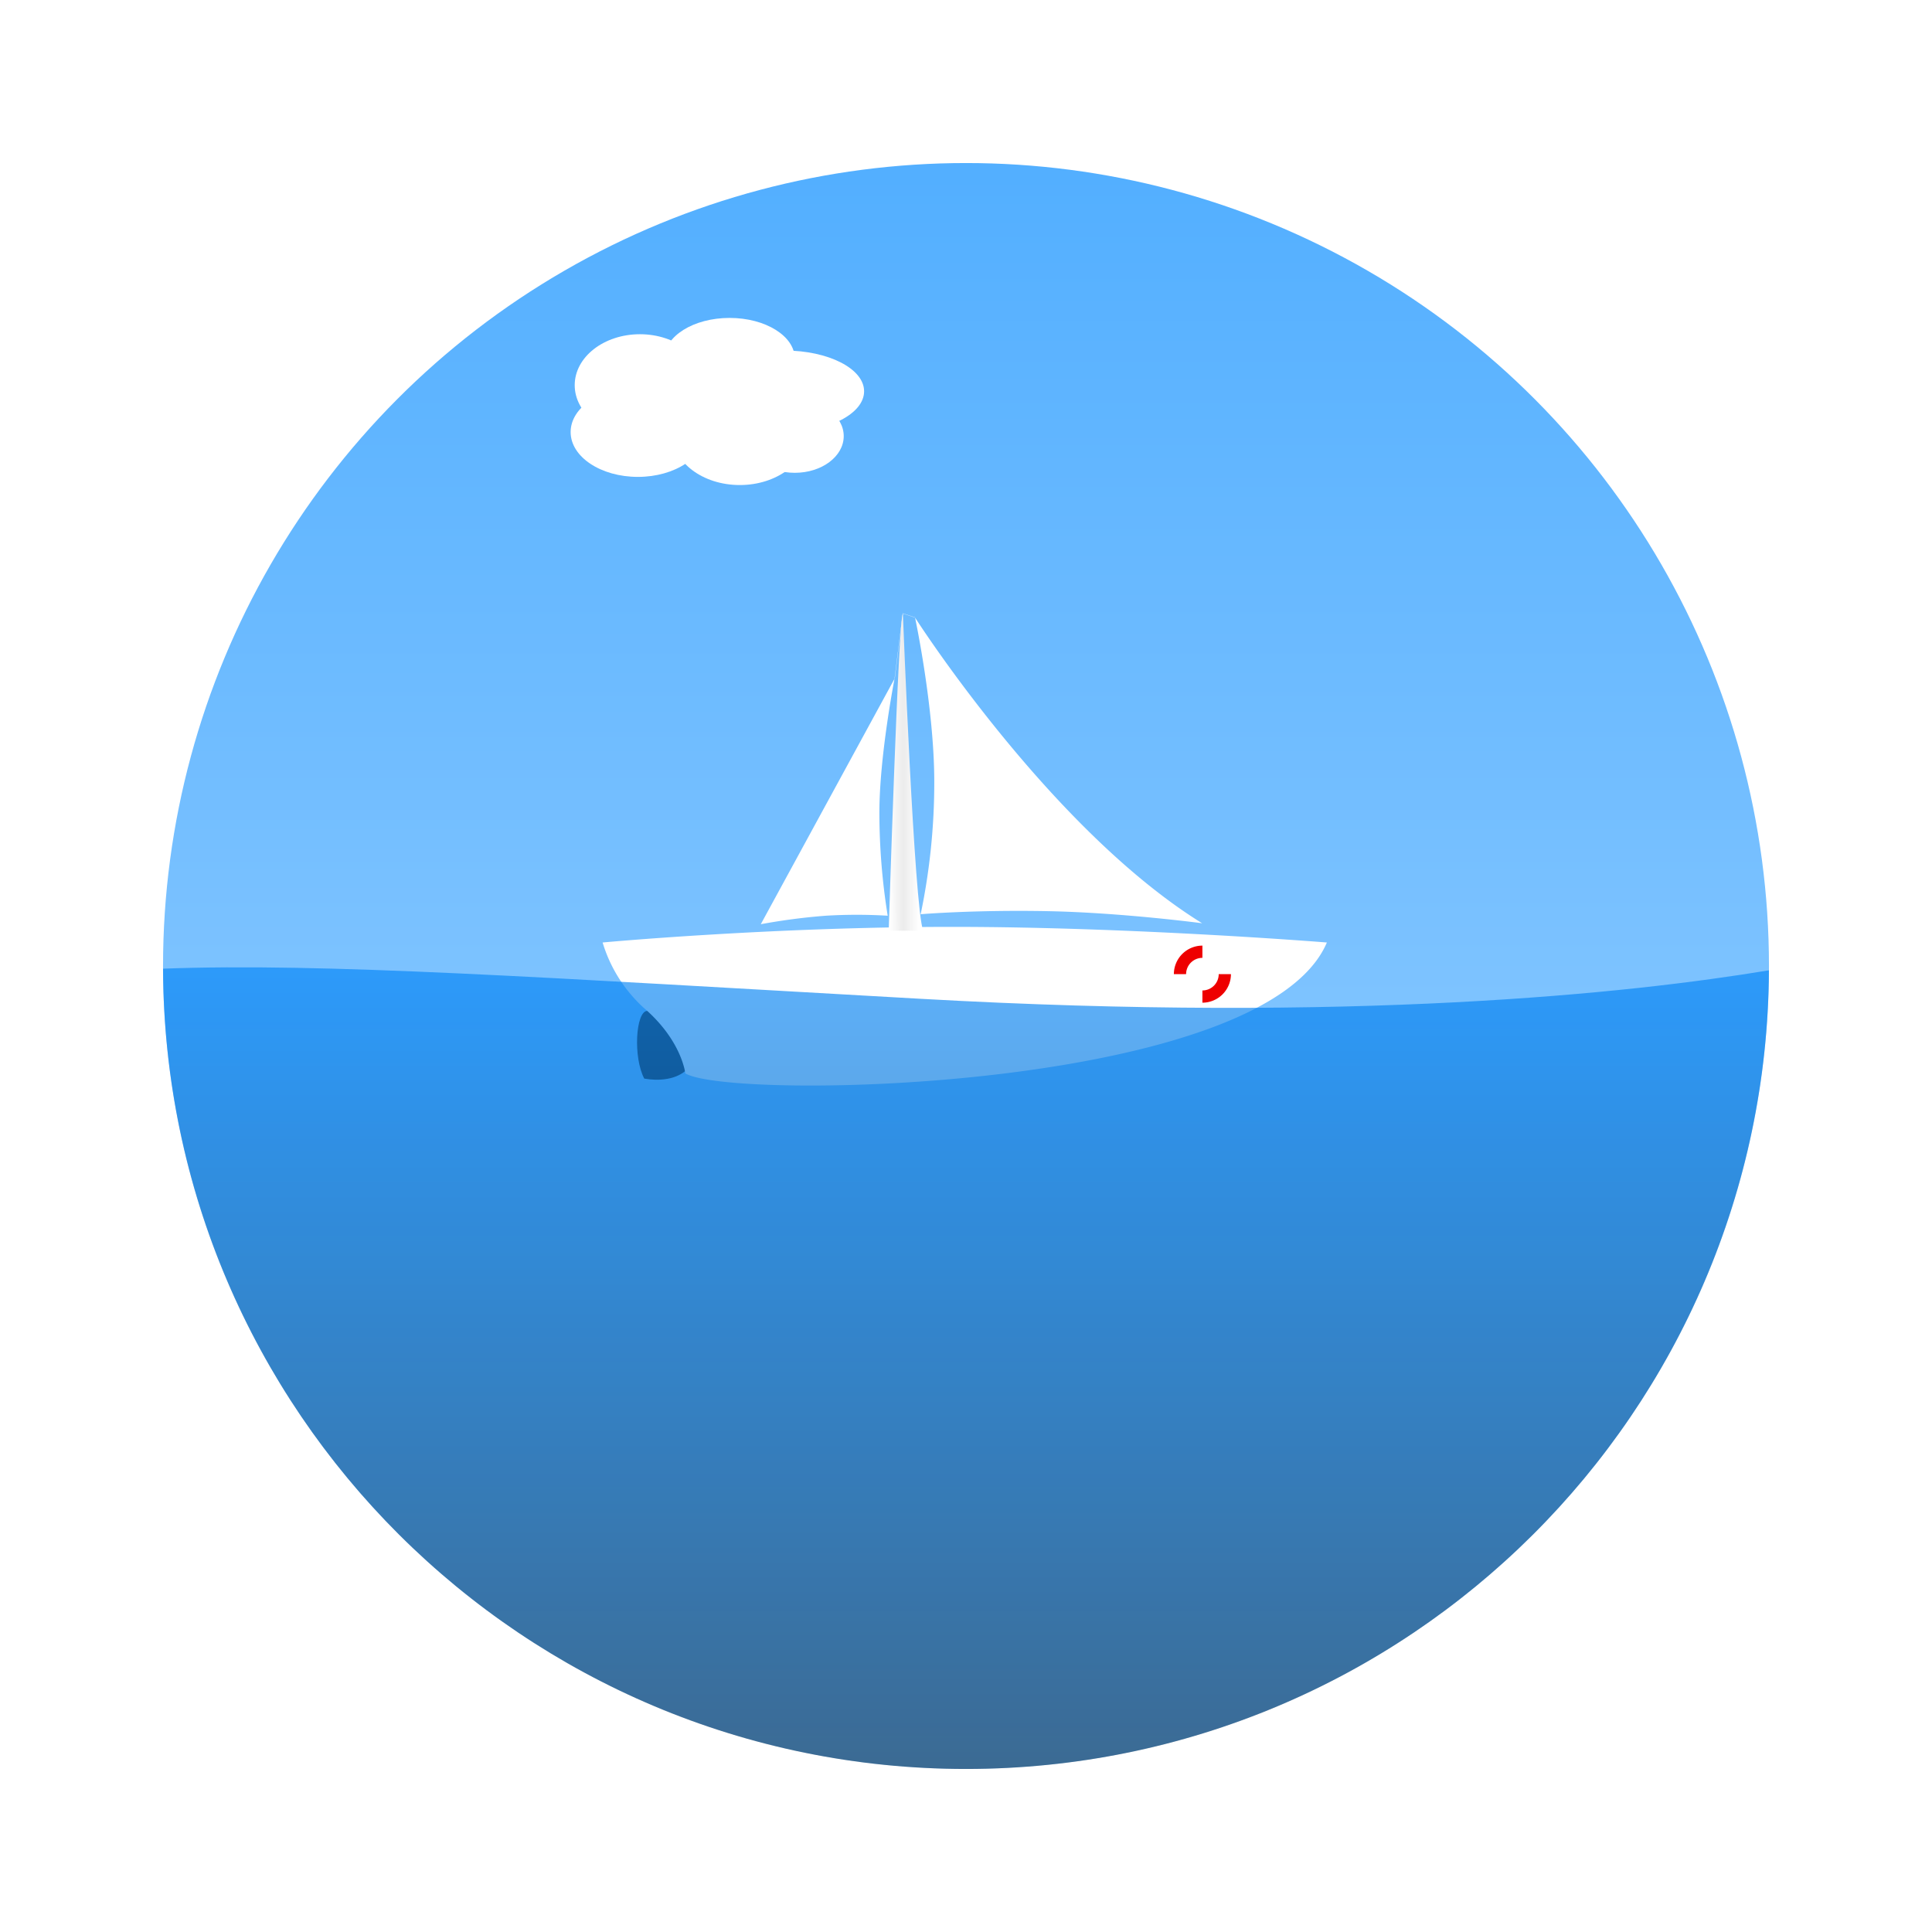 <svg xmlns="http://www.w3.org/2000/svg" xmlns:xlink="http://www.w3.org/1999/xlink" viewBox="0 0 474 474"><defs><style>.a{fill:#fff;}.b{fill:url(#a);}.c{fill:#2c2c2c;}.d{fill:url(#b);}.e{fill:#e00;}.f{fill:none;stroke:#fff;stroke-width:0.05px;}.g{opacity:0.64;fill:url(#e);}.h{filter:url(#c);}</style><linearGradient id="a" x1="0.5" x2="0.5" y2="1" gradientUnits="objectBoundingBox"><stop offset="0" stop-color="#53afff"/><stop offset="1" stop-color="#a4d5ff"/></linearGradient><linearGradient id="b" x1="0.899" y1="0.542" x2="0" y2="0.544" gradientUnits="objectBoundingBox"><stop offset="0" stop-color="#fff"/><stop offset="0.527" stop-color="#ececec"/><stop offset="1" stop-color="#fff"/></linearGradient><filter id="c" x="287" y="231" width="17" height="17" filterUnits="userSpaceOnUse"><feOffset dx="0.5" dy="0.5" input="SourceAlpha"/><feGaussianBlur stdDeviation="0.5" result="d"/><feFlood flood-opacity="0.31"/><feComposite operator="in" in2="d"/><feComposite in="SourceGraphic"/></filter><linearGradient id="e" x1="0.5" x2="0.5" y2="1" gradientUnits="objectBoundingBox"><stop offset="0" stop-color="#0084f8"/><stop offset="1" stop-color="#002e56"/></linearGradient></defs><g transform="translate(-683 -123)"><circle class="a" cx="237" cy="237" r="237" transform="translate(683 123)"/><circle class="b" cx="197" cy="197" r="197" transform="translate(723 163)"/><ellipse class="a" cx="16.5" cy="11" rx="16.5" ry="11" transform="translate(823 218)"/><ellipse class="a" cx="16.5" cy="12.5" rx="16.5" ry="12.5" transform="translate(848 217)"/><ellipse class="a" cx="12" cy="9" rx="12" ry="9" transform="translate(866 221)"/><ellipse class="a" cx="16" cy="10" rx="16" ry="10" transform="translate(846 201)"/><ellipse class="a" cx="16" cy="12.5" rx="16" ry="12.5" transform="translate(824 205)"/><ellipse class="a" cx="19.5" cy="10" rx="19.5" ry="10" transform="translate(856 209)"/><g transform="translate(-13 1)"><path class="c" d="M854.718,370.018c-2.756.29-3.409,11.388-.653,16.611,7.326,1.233,10.3-2.1,10.3-2.1S859.8,369.075,854.718,370.018Z"/><path class="a" d="M843.846,349.231a35.548,35.548,0,0,0,10.056,16c9.4,8.039,10.231,16.119,10.231,16.119,11.533,6.761,141.916,4.351,157.406-32.117,0,0-47.587-3.833-92.01-3.833S843.846,349.231,843.846,349.231Z" transform="translate(0 4)"/><path class="d" d="M914.036,350.343s2.376-77.045,3.479-77.78c0,0,2.773,72.141,4.979,77.78Z"/><path class="a" d="M920.5,266.519s33.154,51.916,70.432,74.993c0,0-19.594-2.6-37.706-2.963s-31.347.748-31.347.748a158.138,158.138,0,0,0,3.337-32.454C925.219,288.648,920.5,266.519,920.5,266.519Z" transform="translate(0 7)"/><path class="a" d="M882.653,341.749a151.788,151.788,0,0,1,15.937-2.084,126.165,126.165,0,0,1,15.2,0,159.889,159.889,0,0,1-2.039-25.28c0-13.905,3.717-32.869,3.717-32.869Z" transform="translate(0 7)"/><g transform="translate(13 -1)"><g class="h" transform="matrix(1, 0, 0, 1, 683, 123)"><path class="a" d="M7,14a7,7,0,1,1,7-7A7.008,7.008,0,0,1,7,14ZM7,3a4,4,0,1,0,4,4A4.005,4.005,0,0,0,7,3Z" transform="translate(288 232)"/></g><path class="e" d="M7,11a4,4,0,0,0,4-4h3a7.008,7.008,0,0,1-7,7ZM0,7A7.008,7.008,0,0,1,7,0V3A4.005,4.005,0,0,0,3,7Z" transform="translate(971 355)"/></g><line class="f" x1="2" y2="16" transform="translate(915.5 272.5)"/><line class="f" x2="3" y2="1" transform="translate(917.5 272.5)"/></g><path class="g" d="M80,197.655c39.684-1.468,92.369,2.134,185.876,7.393,106,5.961,174.034-1.327,208.12-6.993C473.429,306.369,385.448,394,277,394,168.419,394,80.355,306.153,80,197.655Z" transform="translate(643 163)"/></g></svg>